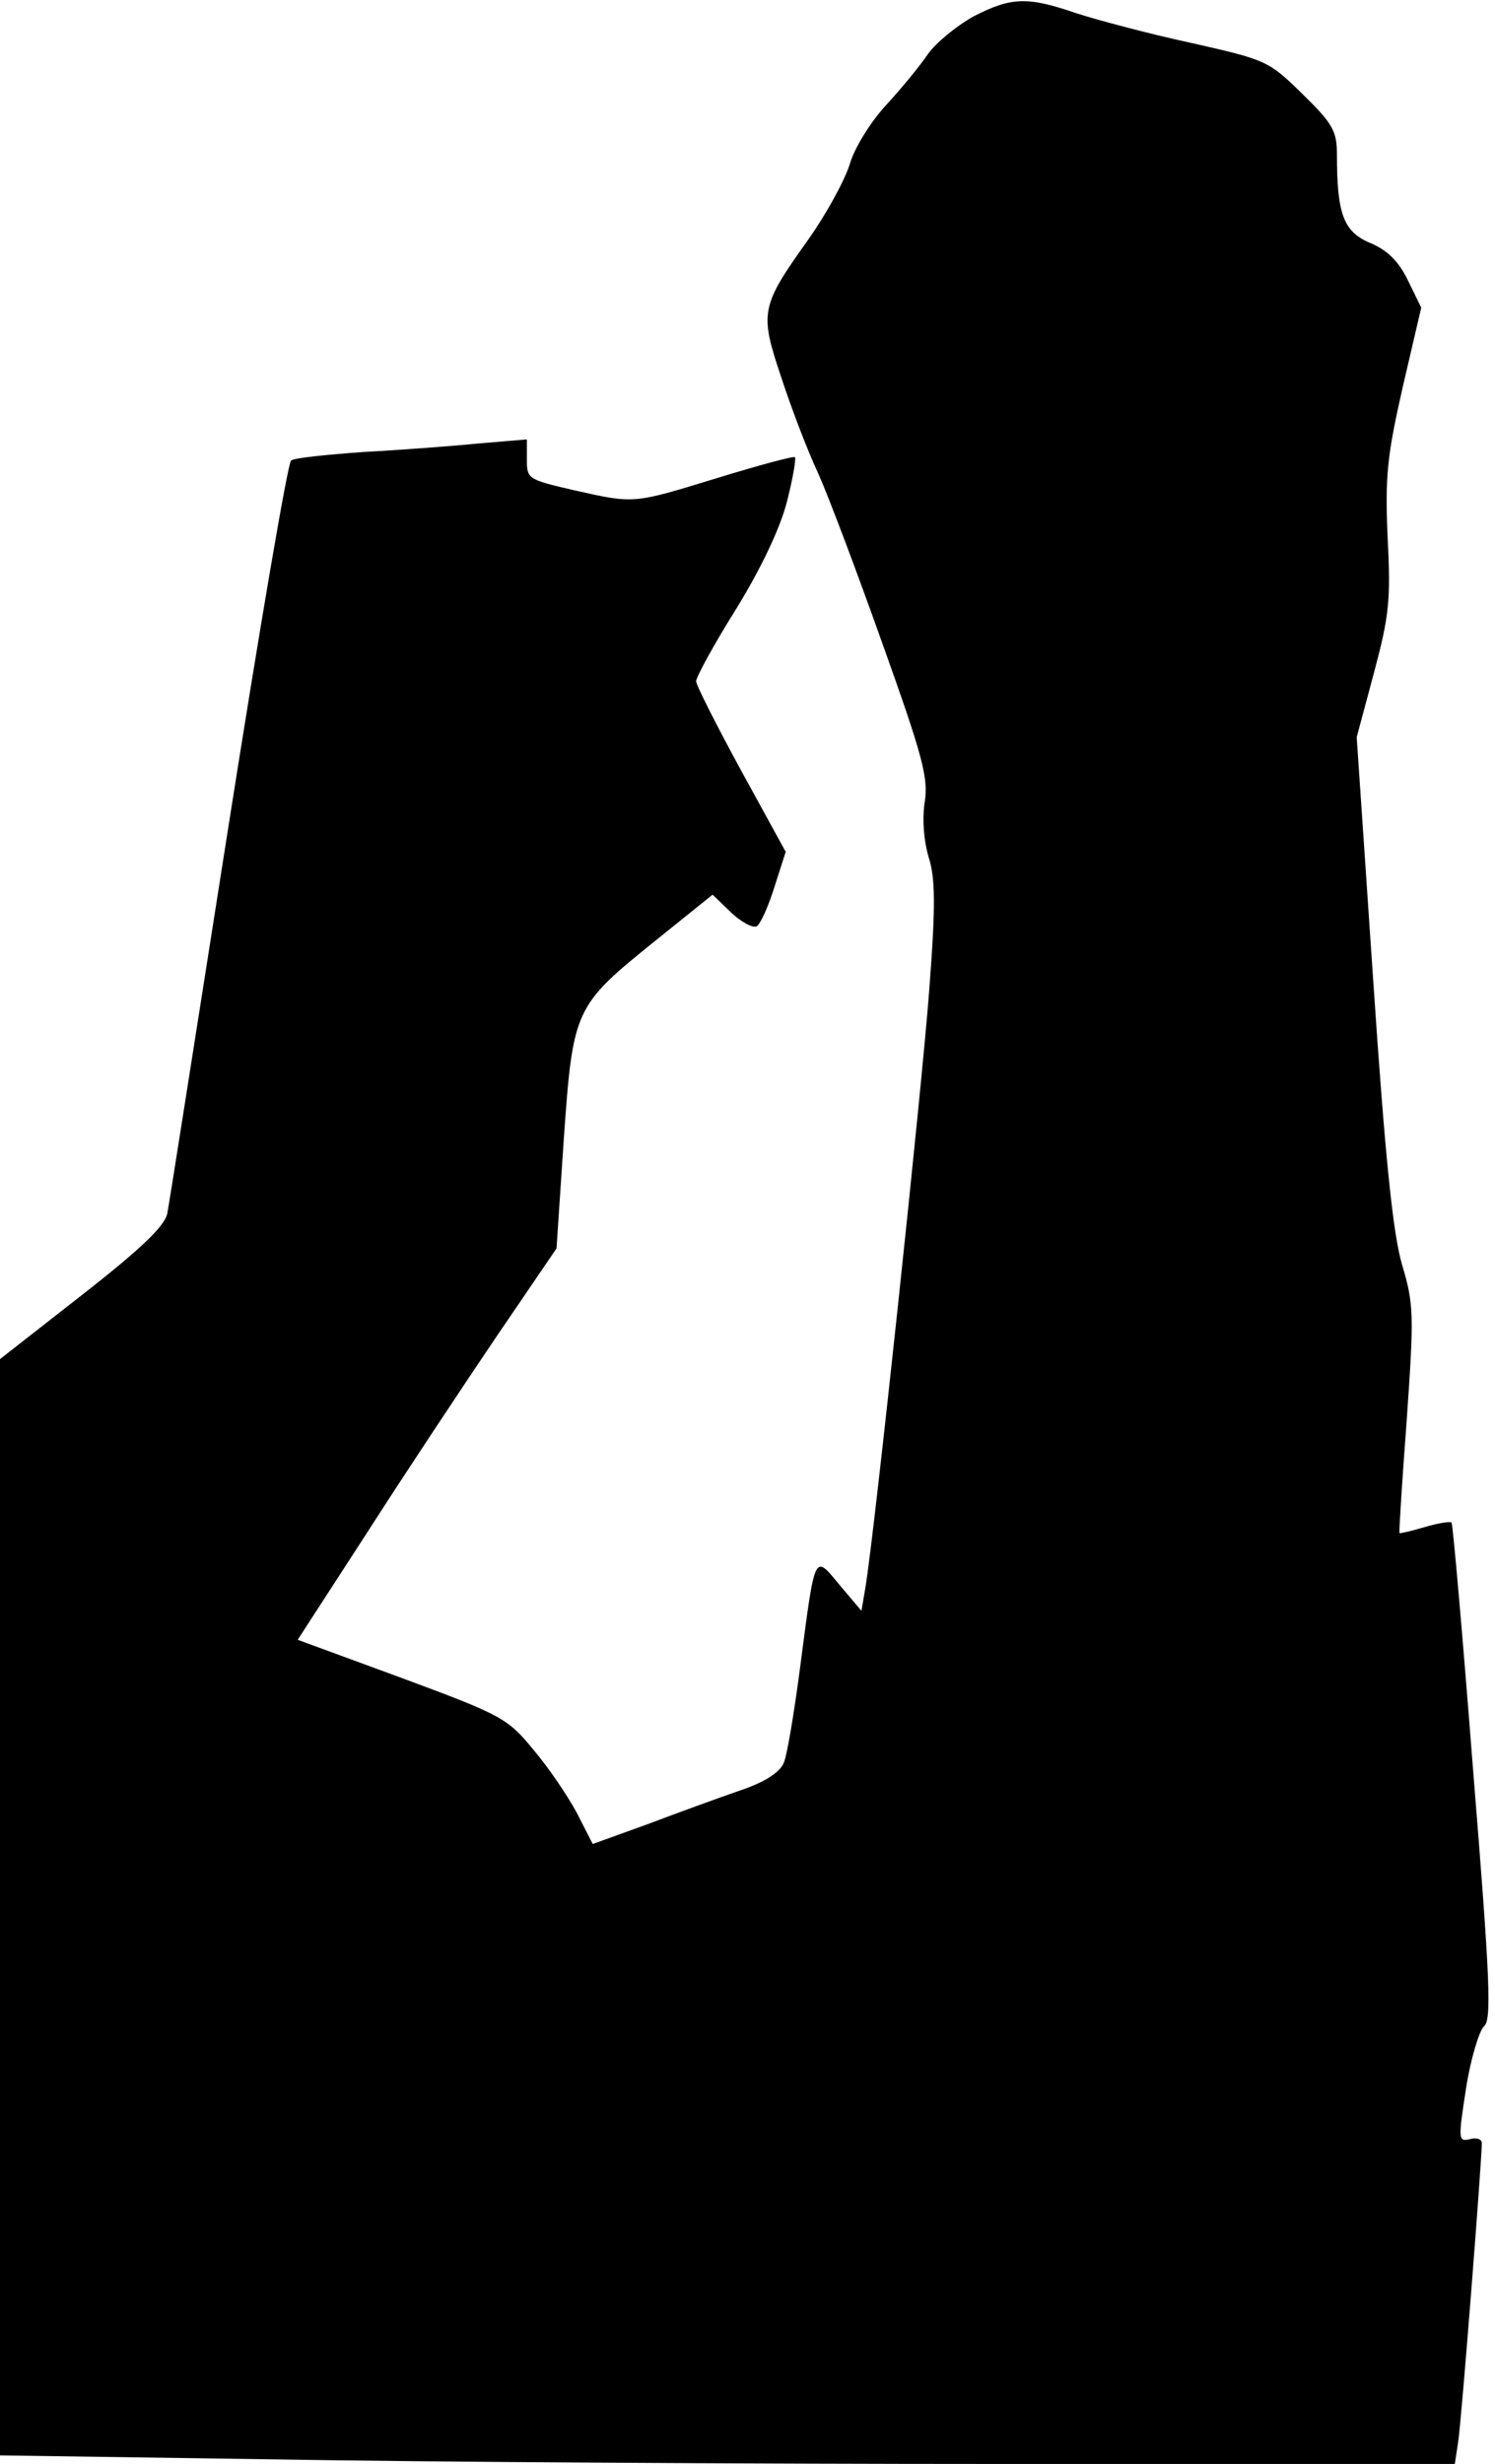 <?xml version="1.0" standalone="no"?>
<!DOCTYPE svg PUBLIC "-//W3C//DTD SVG 20010904//EN"
 "http://www.w3.org/TR/2001/REC-SVG-20010904/DTD/svg10.dtd">
<svg version="1.0" xmlns="http://www.w3.org/2000/svg"
 width="227pt" height="374pt" viewBox="0 0 227 374"
 preserveAspectRatio="xMidYMid meet">
<g transform="translate(0,374) scale(0.1,-0.1)"
fill="#000000" stroke="none">
<path fill="#000000" stroke="none" d="M1478 3715 c-25 -14 -56 -39 -69 -57
-12 -18 -41 -53 -64 -78 -23 -25 -48 -65 -55 -90 -8 -25 -36 -76 -63 -114 -72
-101 -74 -110 -41 -208 15 -46 40 -112 57 -148 16 -36 60 -153 98 -260 60
-168 69 -201 63 -238 -4 -27 -1 -59 6 -83 10 -31 11 -71 1 -201 -11 -148 -83
-824 -97 -908 l-6 -35 -33 39 c-39 47 -37 52 -60 -124 -9 -69 -20 -135 -25
-146 -6 -14 -28 -29 -67 -42 -32 -11 -95 -34 -140 -51 l-83 -30 -24 47 c-14
26 -43 69 -66 96 -39 48 -49 53 -200 109 l-158 58 105 162 c57 89 146 223 196
297 l92 135 11 165 c14 199 16 203 139 302 l87 70 28 -27 c16 -15 33 -24 39
-21 6 4 18 31 27 60 l17 53 -68 124 c-37 68 -68 129 -68 135 0 6 27 56 61 110
38 62 67 123 77 163 9 35 14 65 12 67 -2 2 -54 -12 -116 -31 -131 -40 -126
-40 -220 -19 -69 16 -71 17 -71 46 l0 31 -72 -6 c-40 -4 -119 -10 -175 -13
-56 -4 -106 -9 -111 -13 -5 -3 -48 -256 -96 -561 -48 -305 -89 -567 -92 -582
-4 -19 -39 -53 -130 -124 l-124 -97 0 -832 0 -832 413 -6 c226 -4 723 -7 1104
-7 l692 0 5 33 c5 30 36 428 36 454 0 6 -8 9 -18 6 -18 -4 -18 -1 -6 77 7 45
20 87 27 94 12 9 10 66 -16 386 -16 206 -31 377 -33 379 -2 2 -21 -1 -41 -7
-20 -6 -38 -10 -38 -9 -1 1 4 79 11 172 11 158 11 175 -7 235 -14 47 -26 165
-44 433 l-25 368 26 97 c23 86 26 110 21 205 -4 95 -1 124 23 230 l28 120 -20
41 c-14 29 -31 46 -57 57 -41 17 -51 44 -51 134 0 36 -6 47 -52 92 -52 51 -55
52 -170 78 -65 14 -143 35 -174 45 -73 25 -98 25 -156 -5z"/>
</g>
</svg>
